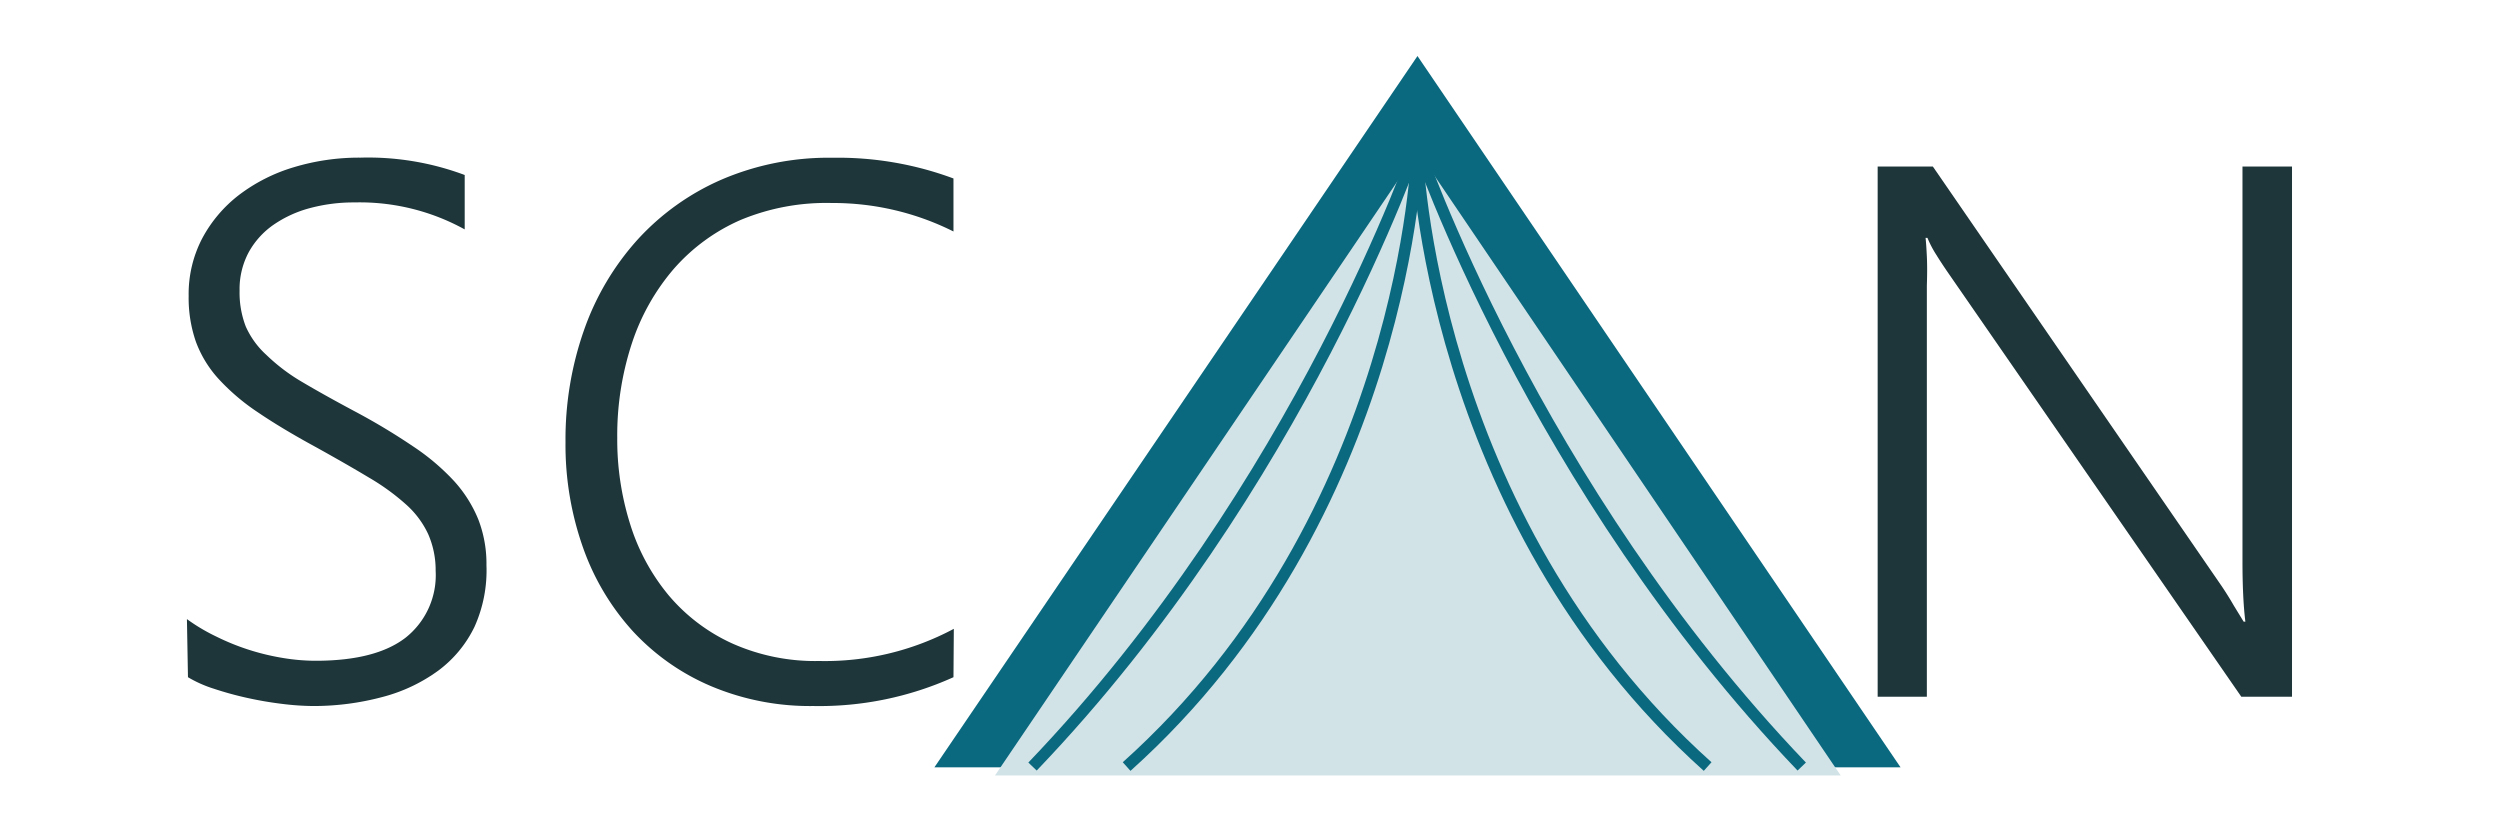 <svg xmlns="http://www.w3.org/2000/svg" xmlns:xlink="http://www.w3.org/1999/xlink" viewBox="0 0 216 72"><defs><style>.cls-1,.cls-4,.cls-6{fill:none;}.cls-2{fill:#1e363a;}.cls-3{clip-path:url(#clip-path);}.cls-4,.cls-6{stroke:#0b697f;stroke-miterlimit:10;}.cls-4{stroke-width:5px;}.cls-5{fill:#d1e3e7;}</style><clipPath id="clip-path"><polygon class="cls-1" points="122.5 4.42 80 67 165 67 122.5 4.42"/></clipPath></defs><title>scan_logo_light2</title><g id="Layer_1" data-name="Layer 1"><path class="cls-2" d="M16.15,53.49A16.13,16.13,0,0,0,18.69,55a20.22,20.22,0,0,0,2.84,1.15,20.54,20.54,0,0,0,2.92.7,17.44,17.44,0,0,0,2.81.24q5.21,0,7.79-2a6.89,6.89,0,0,0,2.59-5.78A7.74,7.74,0,0,0,37,46.16a7.85,7.85,0,0,0-1.88-2.54,19.57,19.57,0,0,0-3.23-2.35q-1.95-1.17-4.6-2.64-2.94-1.6-5-3a18.43,18.43,0,0,1-3.42-2.91,9.8,9.8,0,0,1-1.95-3.21,11.53,11.53,0,0,1-.62-3.93,10.38,10.38,0,0,1,1.18-5,11.63,11.63,0,0,1,3.19-3.75,14.79,14.79,0,0,1,4.71-2.38,19.51,19.51,0,0,1,5.77-.83,23.81,23.81,0,0,1,9,1.5v4.7a18.77,18.77,0,0,0-9.52-2.33,14.54,14.54,0,0,0-3.85.49,10.07,10.07,0,0,0-3.16,1.45,7,7,0,0,0-2.14,2.38,6.75,6.75,0,0,0-.78,3.31,8.14,8.14,0,0,0,.53,3.08A7.32,7.32,0,0,0,23,30.65,16.13,16.13,0,0,0,26,32.94q1.9,1.13,4.65,2.6a55.26,55.26,0,0,1,5,3,19.48,19.48,0,0,1,3.56,3,11.2,11.2,0,0,1,2.12,3.35,10.62,10.62,0,0,1,.7,3.94A11.88,11.88,0,0,1,41,54.15a10.29,10.29,0,0,1-3.13,3.79,14.27,14.27,0,0,1-4.79,2.27A23,23,0,0,1,27,61a22.7,22.7,0,0,1-2.59-.18q-1.5-.18-3-.51a28.83,28.83,0,0,1-2.92-.8,10.55,10.55,0,0,1-2.25-1Z"/><path class="cls-2" d="M82.38,58.51A28.16,28.16,0,0,1,70.27,61a22,22,0,0,1-8.82-1.71,19.64,19.64,0,0,1-6.76-4.74,21.16,21.16,0,0,1-4.31-7.22,26.6,26.6,0,0,1-1.52-9.14,28.45,28.45,0,0,1,1.61-9.7,23,23,0,0,1,4.62-7.79,21.33,21.33,0,0,1,7.27-5.19,23.42,23.42,0,0,1,9.57-1.88,28.63,28.63,0,0,1,10.45,1.79V20a23.2,23.2,0,0,0-10.51-2.46A19.24,19.24,0,0,0,64,19a16.35,16.35,0,0,0-5.81,4.26,18.91,18.91,0,0,0-3.61,6.45,25.48,25.48,0,0,0-1.25,8.13,24.34,24.34,0,0,0,1.12,7.46,17.94,17.94,0,0,0,3.31,6.12,15.68,15.68,0,0,0,5.45,4.15,17.58,17.58,0,0,0,7.57,1.54,23.61,23.61,0,0,0,11.63-2.78Z"/><path class="cls-2" d="M193.65,60.2,168.22,23.43q-.48-.7-.94-1.44a9.26,9.26,0,0,1-.75-1.44h-.16q.06.57.11,1.6t0,2.55V60.2h-4.25V14.39H167l25,36.32q.57.86,1,1.61l.85,1.39H194q-.13-1.05-.19-2.36t-.06-2.91V14.39h4.28V60.2Z"/></g><g id="Layer_2" data-name="Layer 2"><g class="cls-3"><polygon class="cls-4" points="122.47 9.29 85.45 63.8 159.49 63.8 122.47 9.29"/><polygon class="cls-5" points="122.5 13.06 67 95 178 95 122.5 13.06"/><path class="cls-6" d="M122.44,12.51S112.4,42,89.21,66.23"/><path class="cls-6" d="M155.67,66.23C132.48,42,122.44,12.51,122.44,12.51"/><path class="cls-6" d="M122.44,13.07s.92,31.48,25.1,53.16"/><path class="cls-6" d="M122.44,13.07s-.92,31.48-25.1,53.16"/></g></g></svg>
